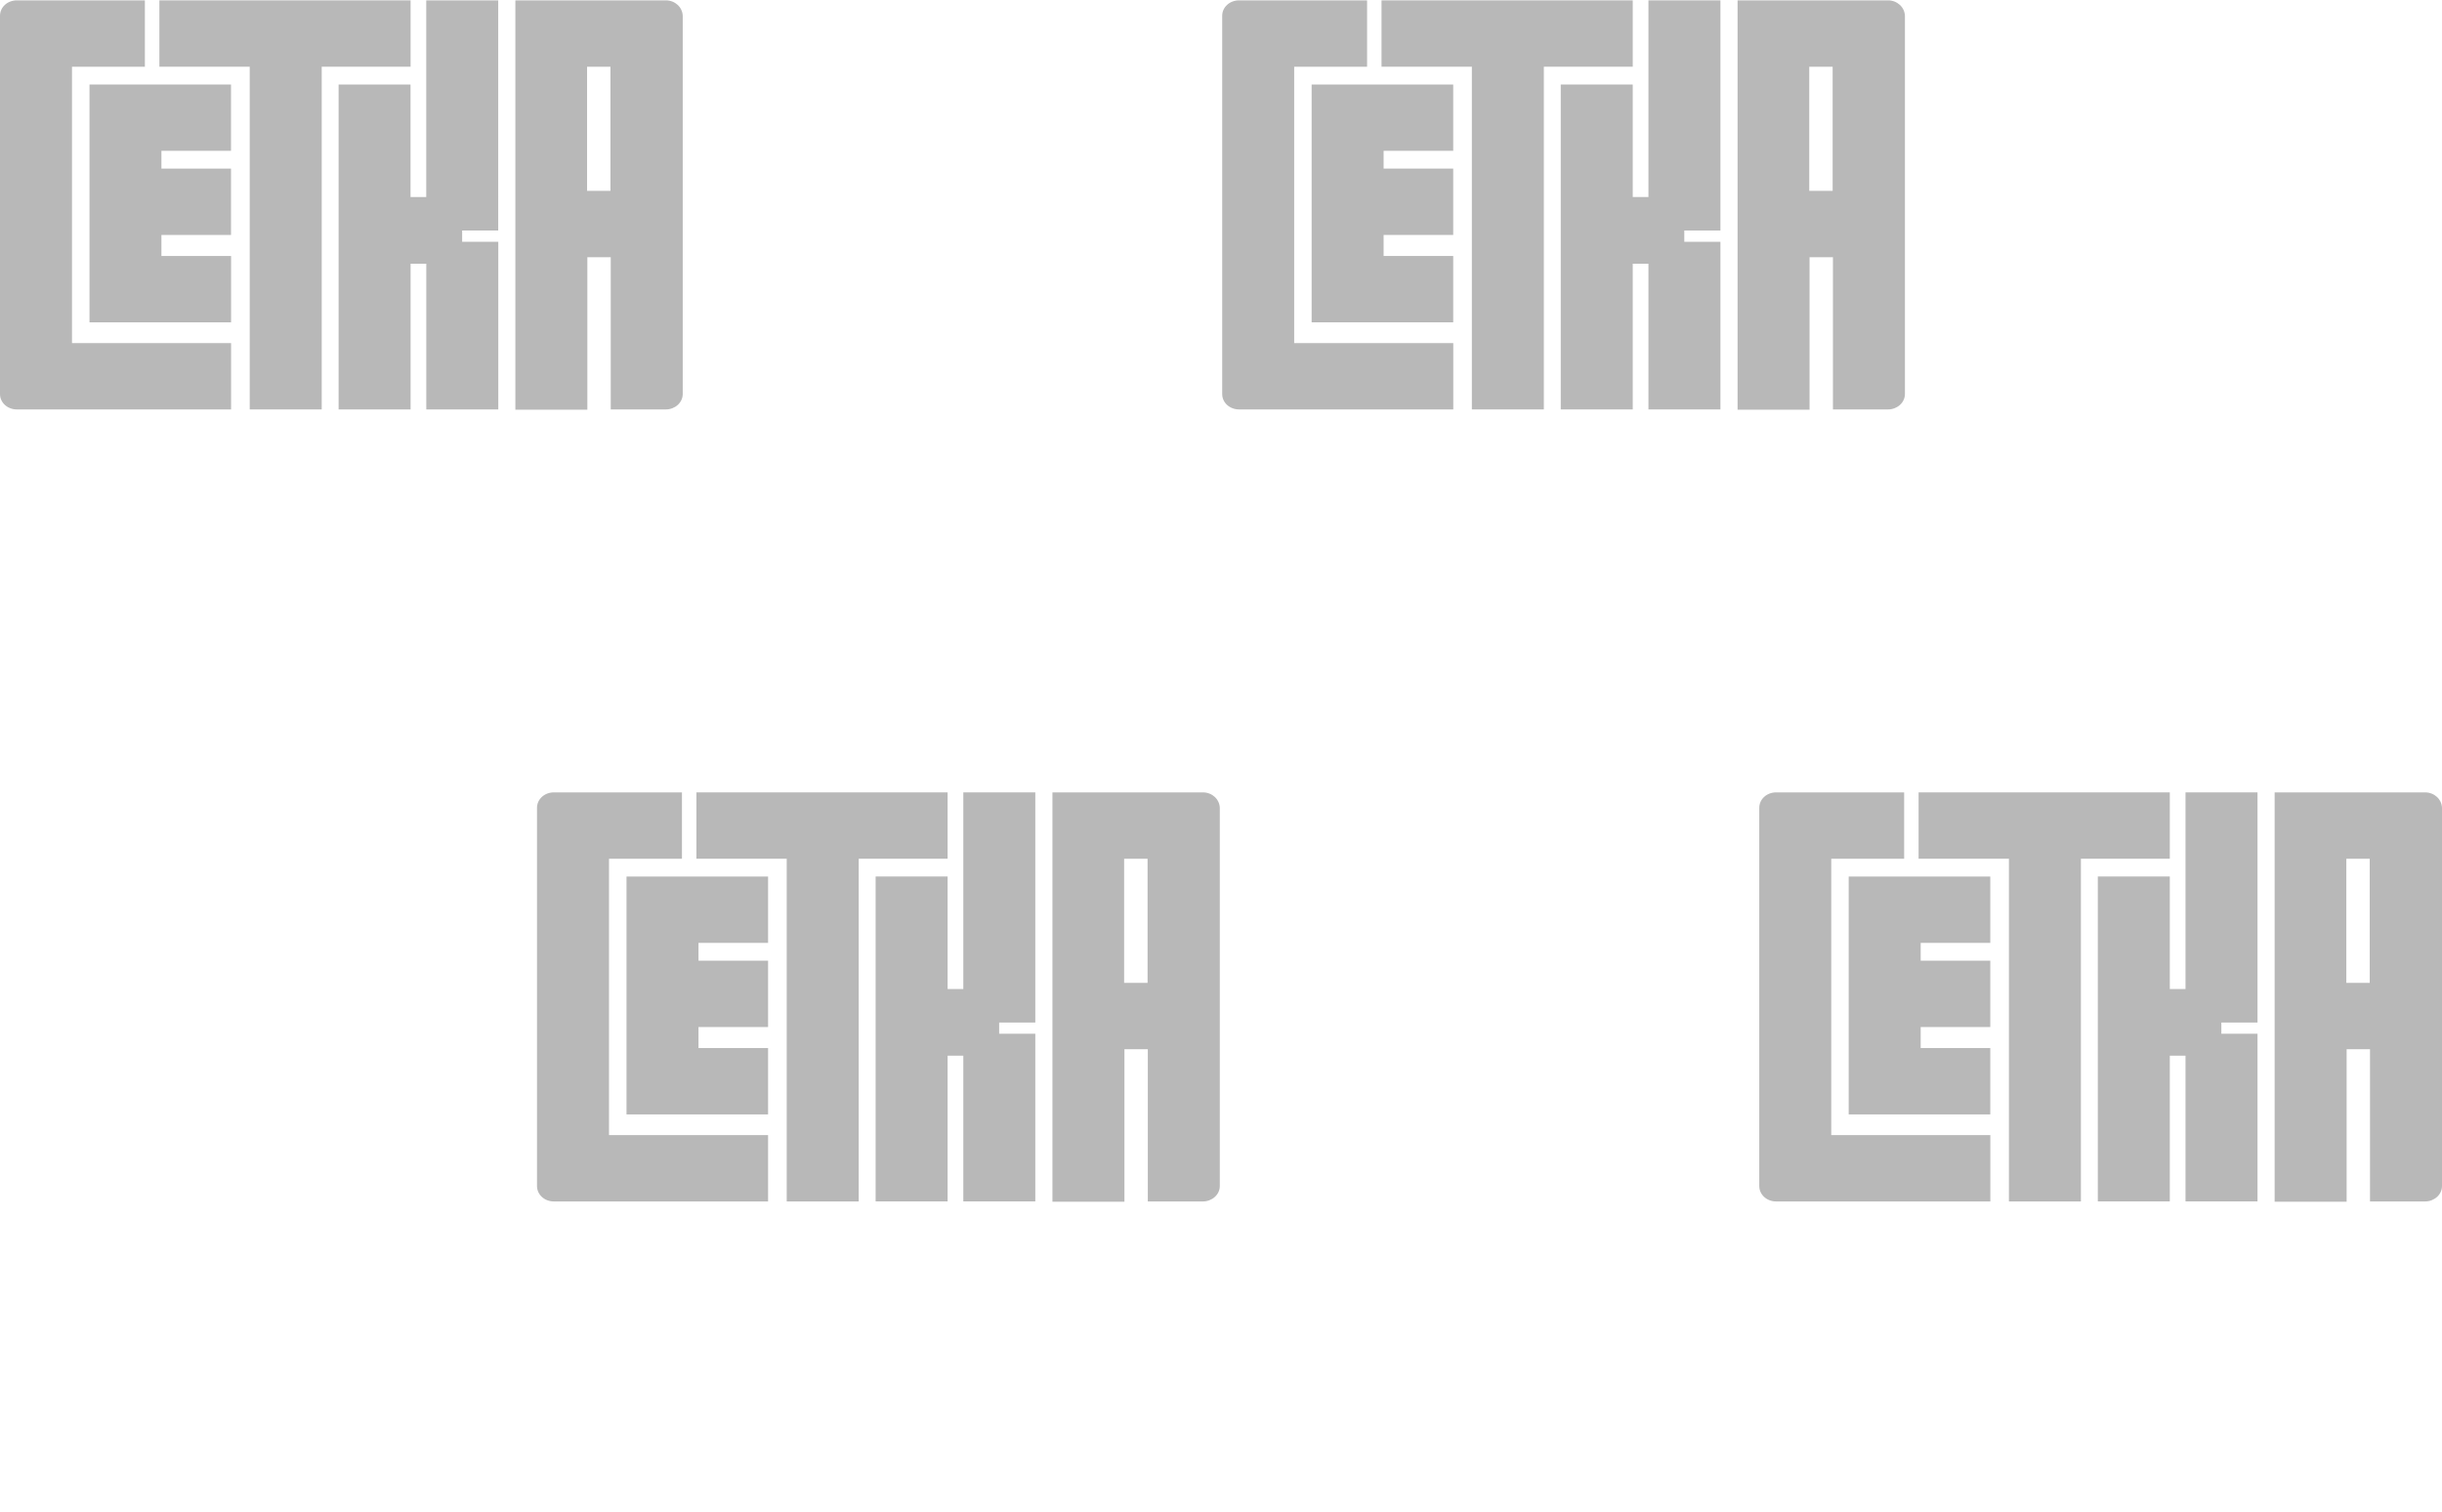 <?xml version="1.0" encoding="utf-8"?>
<!-- Generator: Adobe Illustrator 27.5.0, SVG Export Plug-In . SVG Version: 6.00 Build 0)  -->
<svg version="1.1" id="Слой_1" xmlns="http://www.w3.org/2000/svg" xmlns:xlink="http://www.w3.org/1999/xlink" x="0px" y="0px"
	 viewBox="0 0 4074 2522.8" style="enable-background:new 0 0 4074 2522.8;" xml:space="preserve">
<style type="text/css">
	.st0{fill:#B8B8B8;}
</style>
<path class="st0" d="M770.9,384.6h60.3V0.6H711.1v328.1h-26.2V141H564.9v542.1h120.1V440h26.2v243.1h120.1V403.4h-60.3V384.6z"/>
<path class="st0" d="M149.3,141v110.7v29.7V392v35.1v68.7v42h236.2V427.1H269.3V392h116.1V281.3H269.3v-29.7h116.1V141H269.3H149.3z
	"/>
<path class="st0" d="M1110.8,0.6h-91.9h-39l-120.1,0v683h120.1V429.1h39v254h91.9c15.3,0,28.2-11.4,28.2-25.7V26.3
	C1138.5,12,1126.2,0.6,1110.8,0.6z M979.4,111.3h39v207.1h-39V111.3z"/>
<path class="st0" d="M120.1,111.3h121.6V0.6H57.3H28.2C12.4,0.6,0,12,0,26.3v631.1c0,14.3,12.4,25.7,28.2,25.7h357.3V572.4H120.1
	V111.3z"/>
<path class="st0" d="M685,0.6H265.9v110.7h150.7v571.8h120.1V111.3H685V0.6z"/>
<path class="st0" d="M2809.9,384.6h60.3V0.6h-120.1v328.1h-26.2V141h-120.1v542.1h120.1V440h26.2v243.1h120.1V403.4h-60.3V384.6z"/>
<path class="st0" d="M2188.2,141v110.7v29.7V392v35.1v68.7v42h236.2V427.1h-116.1V392h116.1V281.3h-116.1v-29.7h116.1V141h-116.1
	H2188.2z"/>
<path class="st0" d="M3149.8,0.6h-91.9h-39l-120.1,0v683h120.1V429.1h39v254h91.9c15.3,0,28.2-11.4,28.2-25.7V26.3
	C3177.5,12,3165.1,0.6,3149.8,0.6z M3018.4,111.3h39v207.1h-39V111.3z"/>
<path class="st0" d="M2159.1,111.3h121.6V0.6h-184.3h-29.2c-15.8,0-28.2,11.4-28.2,25.7v631.1c0,14.3,12.4,25.7,28.2,25.7h357.3
	V572.4h-265.4V111.3z"/>
<path class="st0" d="M2723.9,0.6h-419.1v110.7h150.7v571.8h120.1V111.3h148.3V0.6z"/>
<path class="st0" d="M1666.9,1706h60.3v-384h-120.1v328.1h-26.2v-187.8h-120.1v542.1h120.1v-243.1h26.2v243.1h120.1v-279.7h-60.3
	V1706z"/>
<path class="st0" d="M1045.2,1462.4v110.7v29.7v110.7v35.1v68.7v42h236.2v-110.7h-116.1v-35.1h116.1v-110.7h-116.1v-29.7h116.1
	v-110.7h-116.1H1045.2z"/>
<path class="st0" d="M2006.8,1322h-91.9h-39h-120.1v683h120.1v-254.5h39v254h91.9c15.3,0,28.2-11.4,28.2-25.7v-631.1
	C2034.5,1333.4,2022.2,1322,2006.8,1322z M1875.4,1432.7h39.1v207.1h-39.1V1432.7z"/>
<path class="st0" d="M1016.1,1432.7h121.6V1322H953.3h-29.2c-15.8,0-28.2,11.4-28.2,25.7v631.1c0,14.3,12.4,25.7,28.2,25.7h357.3
	v-110.7h-265.4V1432.7z"/>
<path class="st0" d="M1580.9,1322h-419.1v110.7h150.7v571.8h120.1v-571.8h148.3V1322z"/>
<path class="st0" d="M3705.9,1706h60.3v-384h-120.1v328.1h-26.2v-187.8h-120.1v542.1h120.1v-243.1h26.2v243.1h120.1v-279.7h-60.3
	V1706z"/>
<path class="st0" d="M3084.2,1462.4v110.7v29.7v110.7v35.1v68.7v42h236.2v-110.7h-116.1v-35.1h116.1v-110.7h-116.1v-29.7h116.1
	v-110.7h-116.1H3084.2z"/>
<path class="st0" d="M4045.8,1322h-91.9h-39h-120.1v683h120.1v-254.5h39v254h91.9c15.3,0,28.2-11.4,28.2-25.7v-631.1
	C4073.5,1333.4,4061.1,1322,4045.8,1322z M3914.4,1432.7h39v207.1h-39V1432.7z"/>
<path class="st0" d="M3055.1,1432.7h121.6V1322h-184.3h-29.2c-15.8,0-28.2,11.4-28.2,25.7v631.1c0,14.3,12.4,25.7,28.2,25.7h357.3
	v-110.7h-265.4V1432.7z"/>
<path class="st0" d="M3619.9,1322h-419.1v110.7h150.7v571.8h120.1v-571.8h148.3V1322z"/>
</svg>
